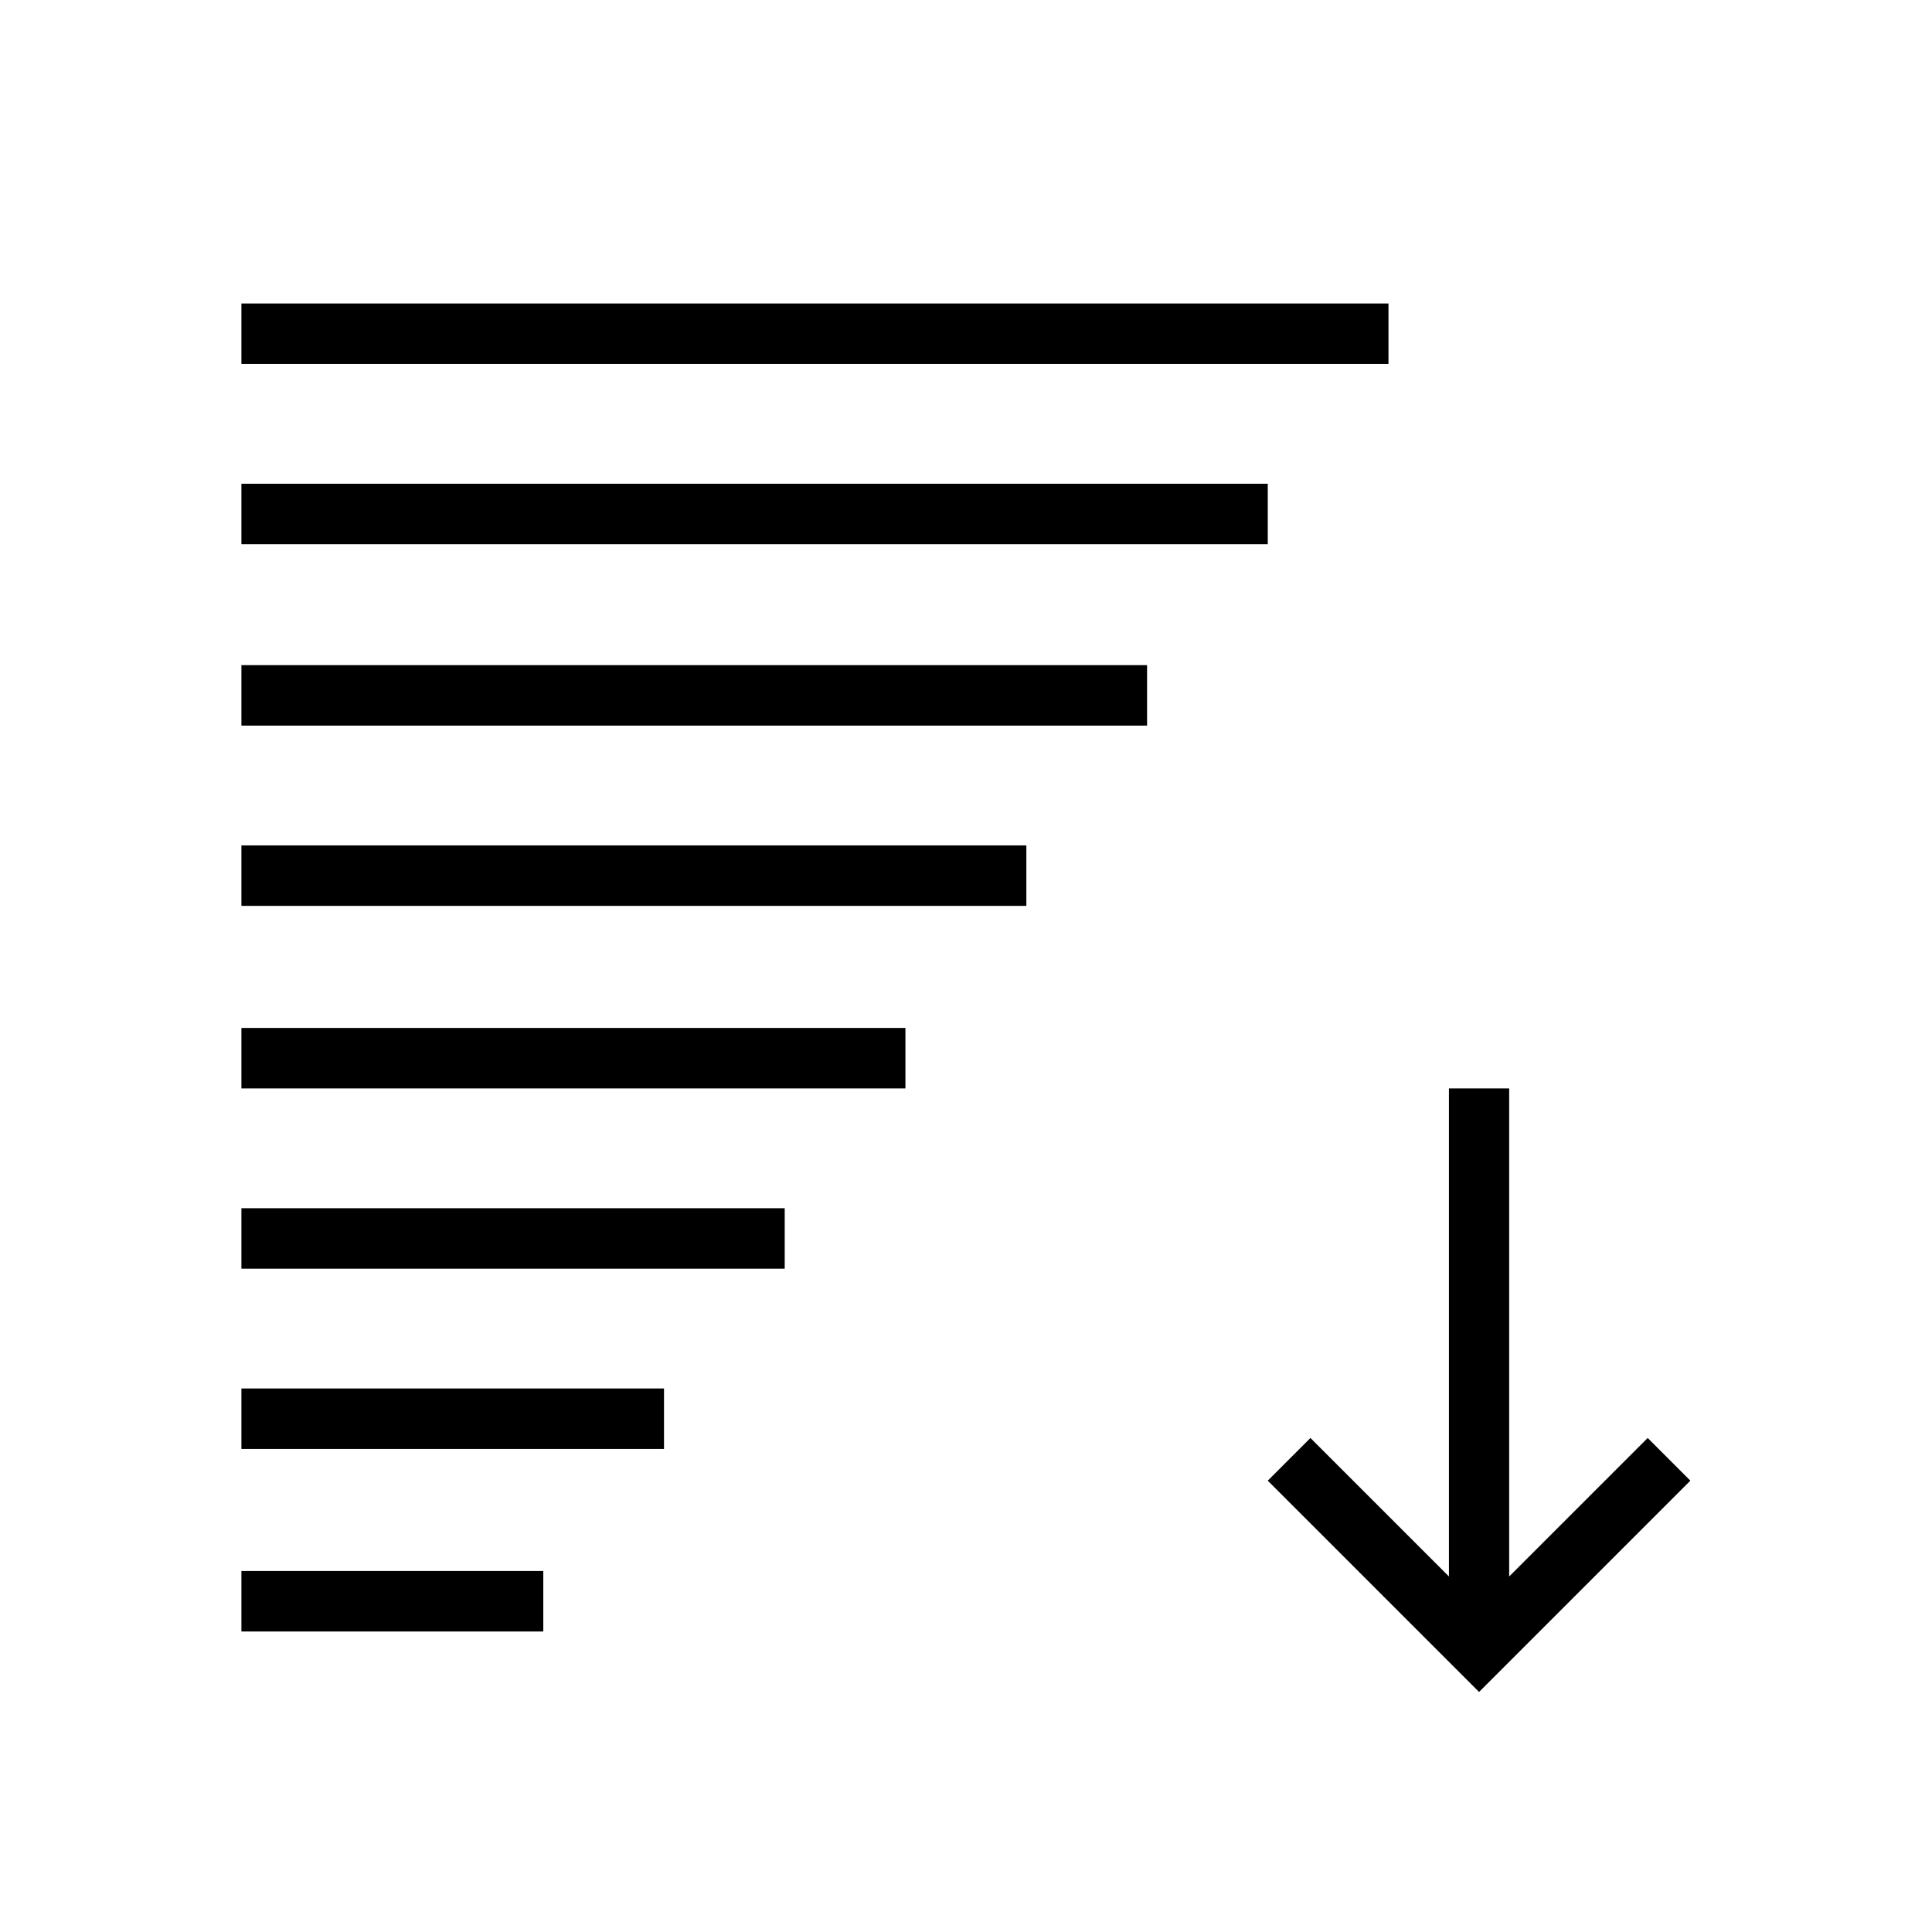 <svg width="32" height="32" viewBox="0 0 8.467 8.467" xmlns="http://www.w3.org/2000/svg">
 <style type="text/css">.ColorScheme-Text{color:#000000;}</style>
 <g class="ColorScheme-Text" transform="translate(0 -288.53)" fill="currentColor">
  <path d="m1.058 295.68v-0.265h1.323v0.265z"/>
  <path d="m1.058 292.5v-0.265h3.44v0.265z"/>
  <path d="m1.058 291.71v-0.265h3.969v0.265z"/>
  <path d="m1.058 289.86v0.265h5.027v-0.265z"/>
  <path d="m1.058 290.65v0.265h4.498v-0.265z"/>
  <path d="m6.35 293.3v2.139l-0.607-0.607-0.187 0.187 0.926 0.926 0.926-0.926-0.187-0.187-0.607 0.607v-2.139z"/>
  <path d="m1.058 293.3v-0.265h2.91v0.265z"/>
  <path d="m1.058 294.09v-0.265h2.381v0.265z"/>
  <path d="m1.058 294.88v-0.265h1.852v0.265z"/>
 </g>
</svg>

